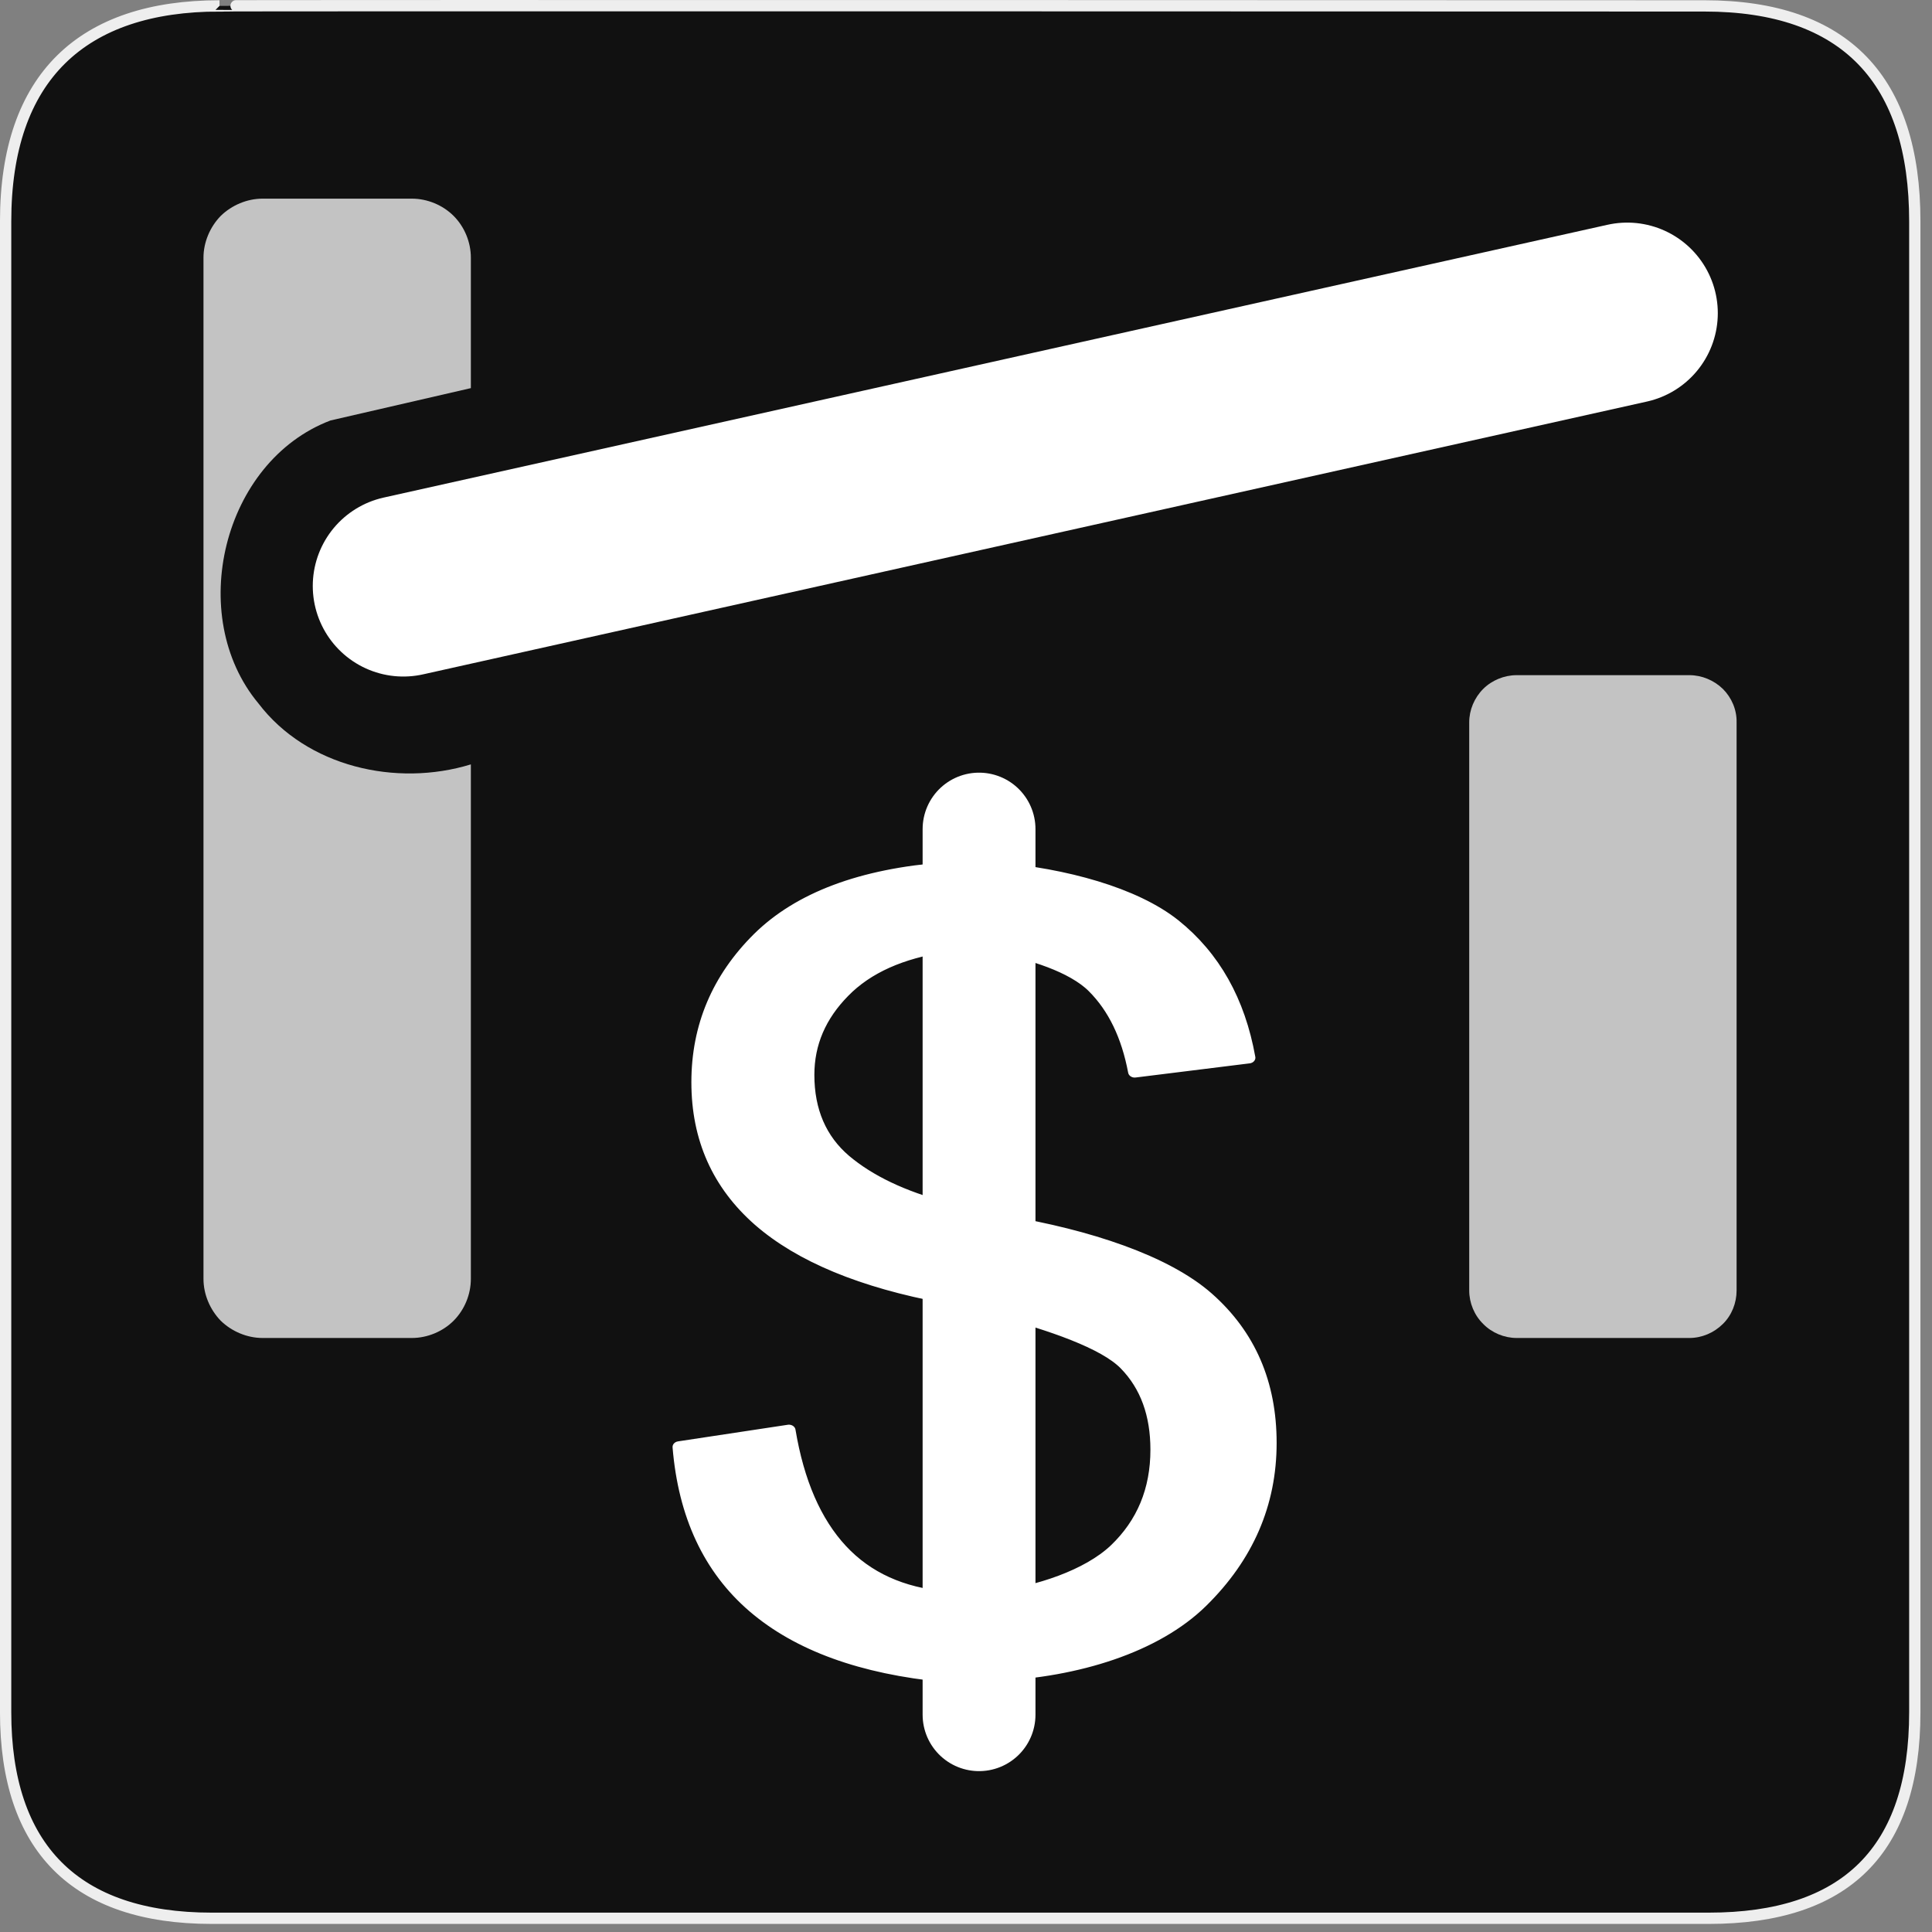 <?xml version="1.0" encoding="UTF-8"?>
<svg xmlns="http://www.w3.org/2000/svg" xmlns:xlink="http://www.w3.org/1999/xlink" width="28" height="28" viewBox="0 0 28 28">
<rect x="0" y="0" width="28" height="28" fill="#808080" stroke="none"/>
<defs>
<filter id="filter-remove-color" x="0%" y="0%" width="100%" height="100%">
<feColorMatrix color-interpolation-filters="sRGB" values="0 0 0 0 1 0 0 0 0 1 0 0 0 0 1 0 0 0 1 0" />
</filter>
<mask id="mask-0">
<g filter="url(#filter-remove-color)">
<rect x="-2.8" y="-2.8" width="33.6" height="33.6" fill="rgb(0%, 0%, 0%)" fill-opacity="0.75"/>
</g>
</mask>
<clipPath id="clip-0">
<rect x="0" y="0" width="28" height="28"/>
</clipPath>
<g id="source-10" clip-path="url(#clip-0)">
<path fill-rule="nonzero" fill="rgb(100%, 100%, 100%)" fill-opacity="1" d="M 21.98 9.785 C 21.801 9.785 21.621 9.859 21.496 9.984 C 21.367 10.113 21.293 10.289 21.293 10.469 L 21.293 18.703 C 21.293 18.883 21.367 19.062 21.496 19.188 C 21.621 19.316 21.801 19.391 21.98 19.391 L 24.484 19.391 C 24.664 19.391 24.84 19.316 24.969 19.188 C 25.098 19.062 25.168 18.883 25.168 18.703 L 25.168 10.469 C 25.172 10.289 25.098 10.113 24.969 9.984 C 24.84 9.859 24.664 9.785 24.484 9.785 Z M 21.98 9.785 "/>
</g>
<mask id="mask-1">
<g filter="url(#filter-remove-color)">
<rect x="-2.8" y="-2.8" width="33.6" height="33.6" fill="rgb(0%, 0%, 0%)" fill-opacity="0.75"/>
</g>
</mask>
<clipPath id="clip-1">
<rect x="0" y="0" width="28" height="28"/>
</clipPath>
<g id="source-14" clip-path="url(#clip-1)">
<path fill-rule="nonzero" fill="rgb(100%, 100%, 100%)" fill-opacity="1" d="M 3.805 2.879 C 3.582 2.879 3.359 2.973 3.199 3.129 C 3.043 3.289 2.949 3.512 2.949 3.734 L 2.949 18.535 C 2.949 18.758 3.043 18.98 3.199 19.141 C 3.359 19.297 3.582 19.391 3.805 19.391 L 5.969 19.391 C 6.195 19.391 6.418 19.297 6.574 19.141 C 6.734 18.98 6.824 18.758 6.824 18.535 L 6.824 11.078 C 5.742 11.41 4.445 11.113 3.746 10.195 C 2.688 8.926 3.227 6.688 4.789 6.094 C 5.469 5.938 6.148 5.781 6.824 5.625 L 6.824 3.734 C 6.824 3.512 6.734 3.289 6.574 3.129 C 6.418 2.973 6.195 2.879 5.969 2.879 Z M 3.805 2.879 "/>
</g>
</defs>
<path fill-rule="nonzero" fill="rgb(6.667%, 6.667%, 6.667%)" fill-opacity="1" stroke-width="3.408" stroke-linecap="butt" stroke-linejoin="miter" stroke="rgb(93.333%, 93.333%, 93.333%)" stroke-opacity="1" stroke-miterlimit="4" d="M 66.27 1.78 C 24.922 1.78 1.699 23.142 1.699 66.836 L 1.699 516.967 C 1.699 557.748 22.575 579.191 63.923 579.191 L 515.915 579.191 C 557.263 579.191 578.139 558.8 578.139 516.967 L 578.139 66.836 C 578.139 24.194 557.263 1.78 514.621 1.78 C 514.621 1.78 66.108 1.618 66.27 1.78 Z M 66.27 1.78 " transform="matrix(0.048, 0, 0, 0.048, 0, 0)"/>
<path fill-rule="nonzero" fill="rgb(100%, 100%, 100%)" fill-opacity="1" stroke-width="3.434" stroke-linecap="round" stroke-linejoin="round" stroke="rgb(100%, 100%, 100%)" stroke-opacity="1" stroke-miterlimit="4" d="M 424.508 167.161 C 424.717 167.325 425.482 167.489 426.874 167.818 C 448.379 172.01 468.423 179.735 479.21 190.83 C 490.067 202.008 495.496 216.637 495.496 234.719 C 495.496 253.211 489.51 269.237 477.679 282.798 C 465.778 296.441 445.526 303.756 424.508 304.907 L 415.6 318.714 L 411.355 318.714 L 411.355 305.235 C 389.919 302.852 373.495 295.866 362.011 284.36 C 350.528 272.853 344.056 256.663 342.594 235.951 L 370.989 230.938 C 373.216 246.471 377.67 258.471 384.421 266.936 C 391.102 275.319 400.15 280.086 411.355 281.237 L 411.355 190.83 C 390.058 186.228 374.051 178.502 363.403 167.654 C 352.825 156.805 347.466 142.915 347.466 125.82 C 347.466 108.89 352.755 94.343 363.264 82.179 C 373.773 70.097 389.85 63.029 411.355 61.139 L 411.355 47.578 L 424.508 47.578 L 424.508 61.139 C 442.325 62.947 460.28 68.618 470.58 78.152 C 480.88 87.768 487.353 101.164 489.997 118.423 L 460.489 122.697 C 458.749 111.931 455.269 103.465 449.91 97.219 C 444.552 90.973 433.556 86.946 424.508 85.138 Z M 411.355 163.709 L 411.355 84.809 C 399.941 86.781 391.102 91.384 385.047 98.616 C 378.923 105.849 375.861 114.15 375.861 123.601 C 375.861 134.45 379.062 142.997 385.326 149.244 C 391.659 155.49 400.358 160.339 411.355 163.709 Z M 424.508 281.237 C 435.504 279.593 448.379 274.744 455.548 266.854 C 462.716 258.882 466.265 248.855 466.265 236.773 C 466.265 226.171 463.621 217.624 458.192 211.131 C 452.764 204.638 438.984 199.131 424.508 194.611 Z M 424.508 281.237 " transform="matrix(0.056, 0, 0, 0.048, -9.342, 9.645)"/>
<path fill="none" stroke-width="33.378" stroke-linecap="round" stroke-linejoin="round" stroke="rgb(100%, 100%, 100%)" stroke-opacity="1" stroke-miterlimit="4" d="M 289.104 123.769 L 289.104 385.708 " transform="matrix(0.049, 0, 0, 0.049, 0.023, 5.951)"/>
<path fill="none" stroke-width="54.685" stroke-linecap="round" stroke-linejoin="miter" stroke="rgb(100%, 100%, 100%)" stroke-opacity="1" stroke-miterlimit="4" d="M 121.777 156.8 L 491.317 74.428 " transform="matrix(0.048, 0, 0, 0.048, 0, 0.966)"/>
<g mask="url(#mask-0)">
<use xlink:href="#source-10"/>
</g>
<g mask="url(#mask-1)">
<use xlink:href="#source-14"/>
</g>
</svg>
